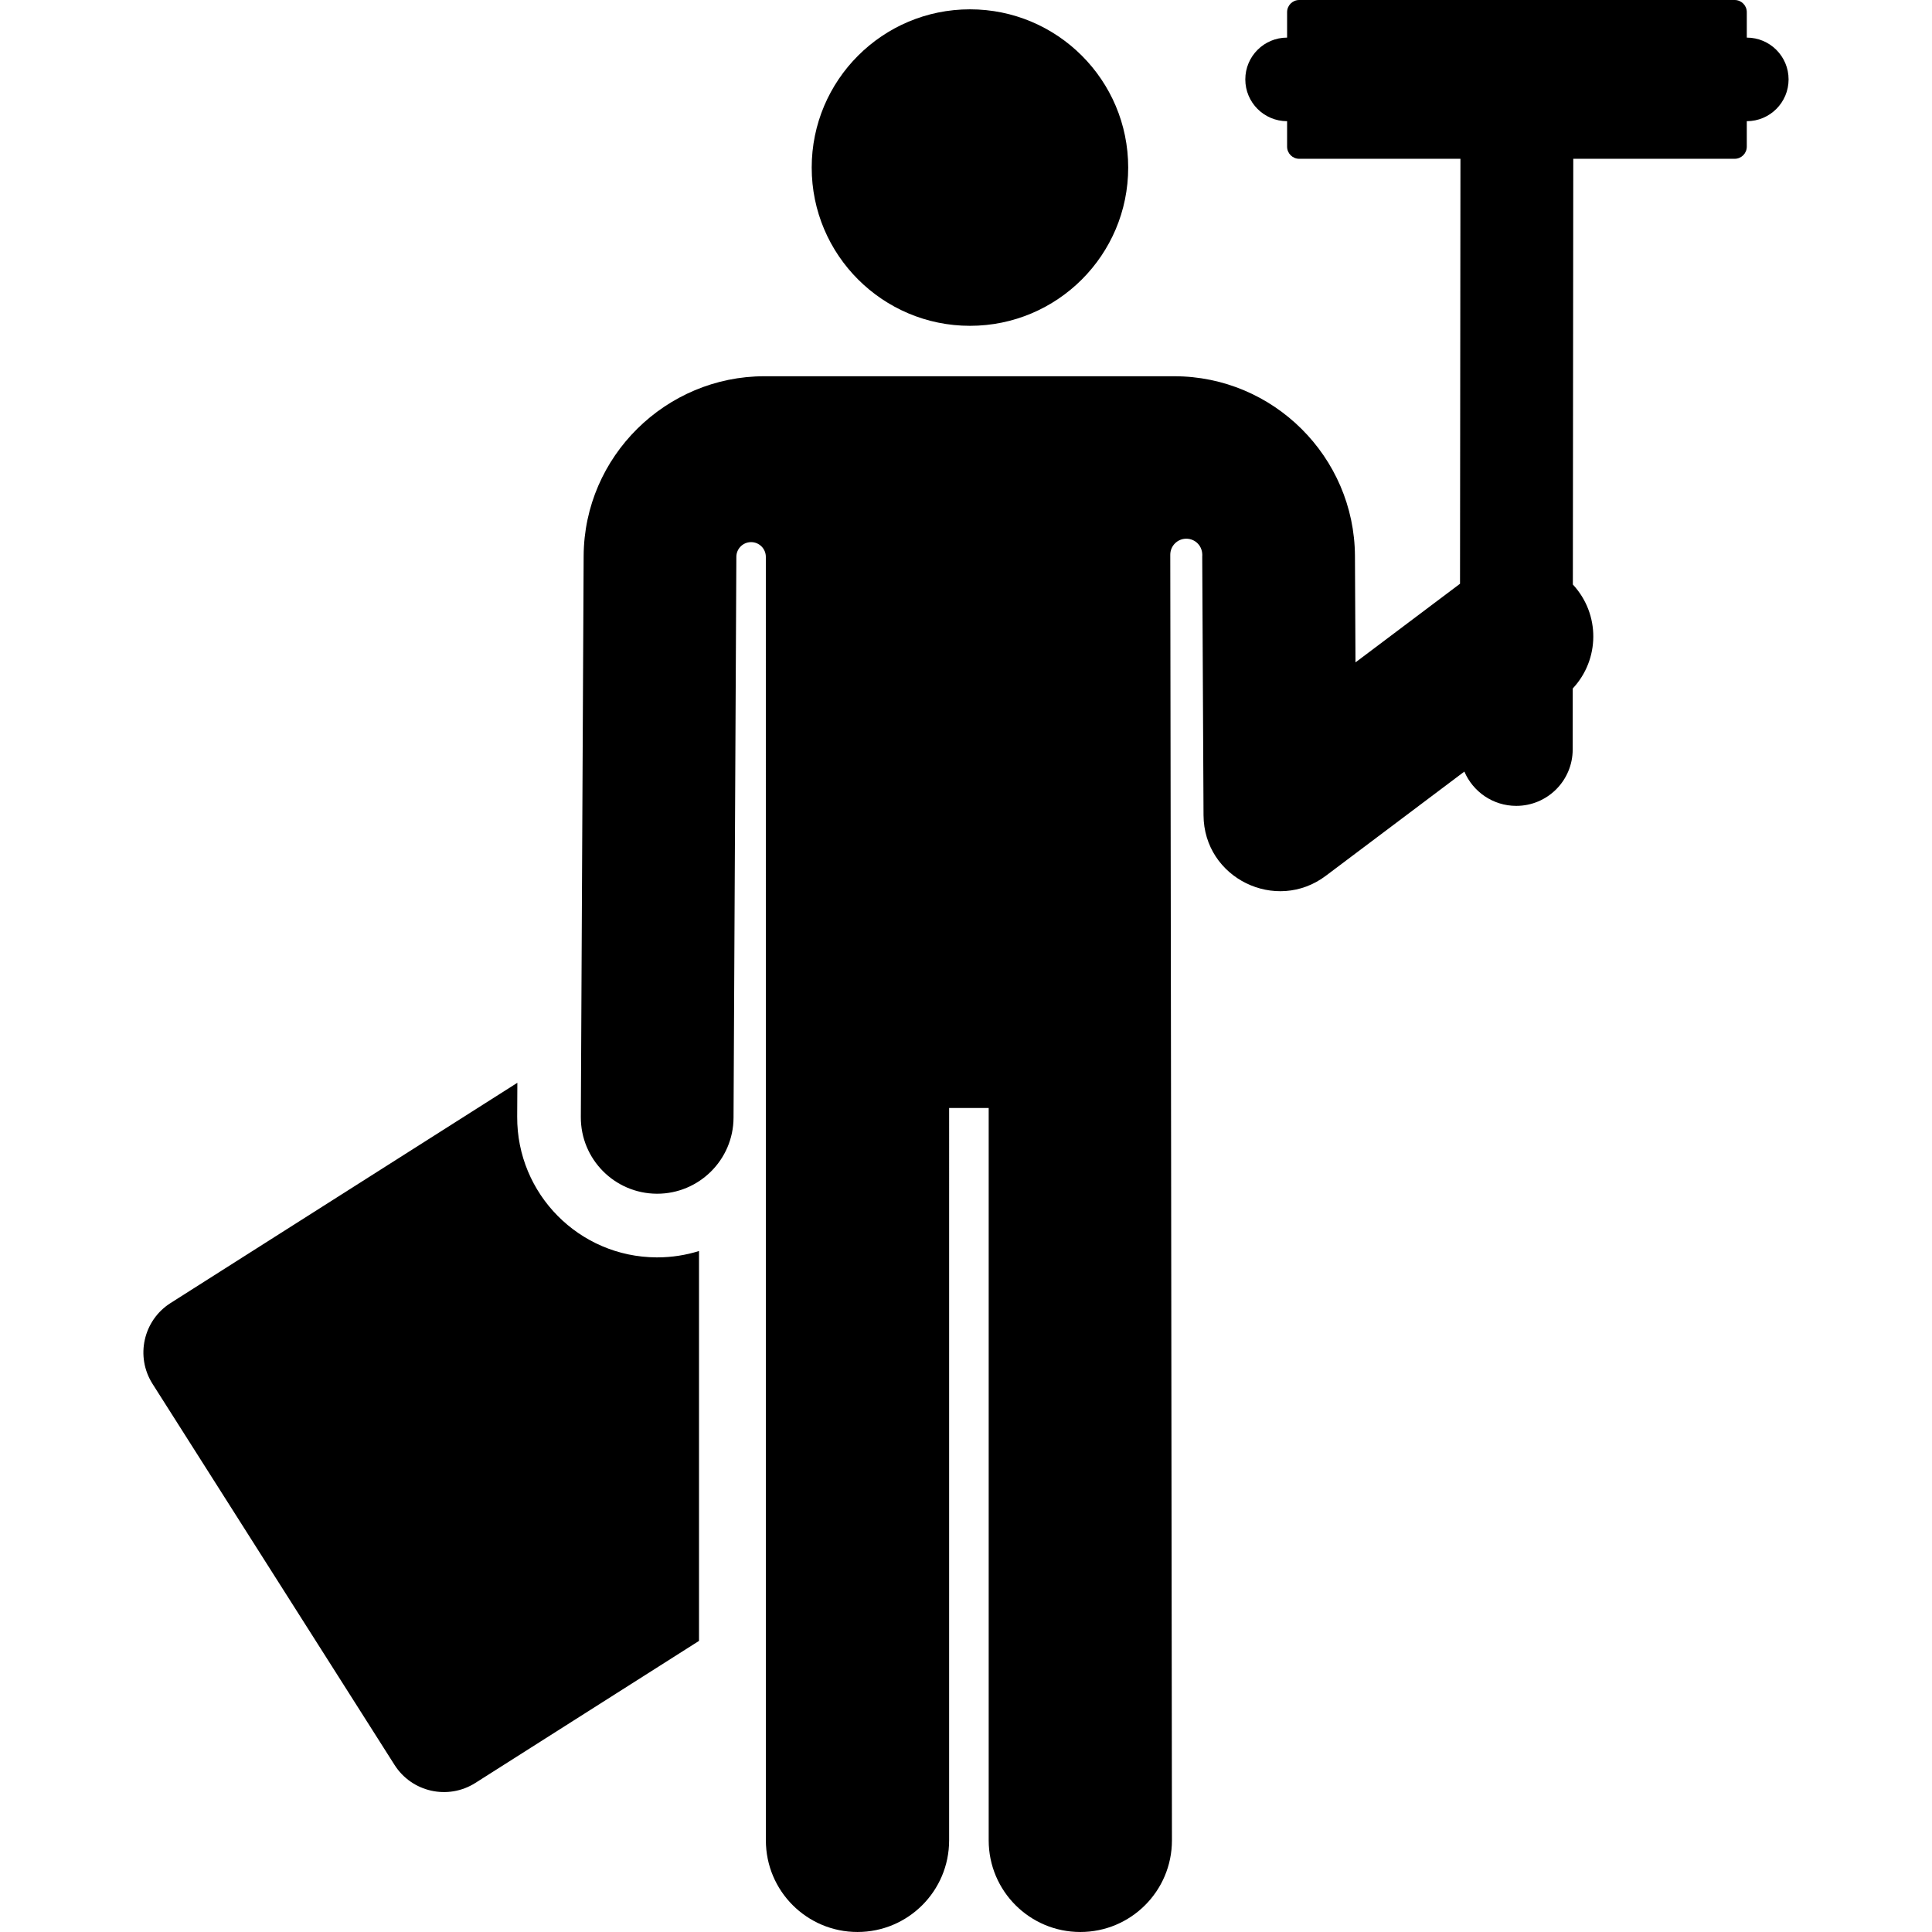 <?xml version="1.0" encoding="iso-8859-1"?>
<!-- Generator: Adobe Illustrator 19.0.0, SVG Export Plug-In . SVG Version: 6.00 Build 0)  -->
<svg version="1.1" id="Layer_1" xmlns="http://www.w3.org/2000/svg" xmlns:xlink="http://www.w3.org/1999/xlink" x="0px" y="0px"
	 viewBox="0 0 512 512" style="enable-background:new 0 0 512 512;" xml:space="preserve">
<g>
	<g>
		<path d="M174.167,333.219c-0.064,0.001-0.127,0.001-0.192,0c-20.49-0.103-37.018-16.798-36.915-37.288l0.045-8.979l-91.904,58.367
			c-7.233,4.594-9.373,14.182-4.779,21.416l64.134,100.983c4.594,7.233,14.182,9.373,21.416,4.779l59.274-37.644V331.532
			C181.747,332.627,178.026,333.219,174.167,333.219z"/>
	</g>
</g>
<g>
	<g>
		<path d="M257.046,2.471c-23.161,0-41.937,18.777-41.937,41.937c0,23.194,18.838,41.937,41.937,41.937
			c23.149,0,41.937-18.763,41.937-41.937C298.983,21.247,280.207,2.471,257.046,2.471z"/>
	</g>
</g>
<g>
	<g>
		<path d="M462.919,9.968V3.218c0-1.778-1.441-3.218-3.217-3.218H344.311c-1.778,0-3.217,1.441-3.217,3.218v6.749
			c-6.117,0-11.075,4.958-11.075,11.075c0,6.117,4.958,11.075,11.075,11.075v6.749c0,1.778,1.441,3.218,3.217,3.218h42.721
			c-0.011,11.339-0.097,98.57-0.111,112.616l-27.702,20.839l-0.142-28.184c-0.133-26.271-21.614-47.645-47.886-47.645
			c-11.324,0-96.159,0-108.632,0c-26.018,0-47.753,21.167-47.886,47.645l-0.746,148.659c-0.056,11.175,8.958,20.281,20.133,20.336
			c0.034,0,0.07,0,0.104,0c11.054,0,20.177-8.952,20.233-20.133l0.746-148.659c0.011-2.155,1.763-3.894,3.917-3.888
			c2.154,0.005,3.896,1.753,3.896,3.907c0.001,48.35,0.009,318.006,0.009,340.138c0,13.42,10.878,24.282,24.282,24.282
			c13.408,0,24.282-10.868,24.282-24.282V293.629h10.484v194.088c0,13.411,10.871,24.282,24.282,24.282
			c13.405,0,24.282-10.865,24.282-24.282c0-30.69-0.441-341.807-0.441-340.709c0-2.345,1.899-4.245,4.244-4.246
			c2.306-0.001,4.461,1.877,4.225,4.798l0.344,68.472c0.085,16.732,19.218,25.986,32.399,16.069l36.724-27.626
			c2.278,5.338,7.57,9.083,13.741,9.089c0.004,0,0.01,0,0.016,0c8.248,0,14.943-6.683,14.951-14.937l0.016-16.17
			c7.179-7.687,7.335-19.673,0.027-27.555c0.014-14.15,0.1-101.547,0.111-112.819h42.767c1.778,0,3.217-1.441,3.217-3.218v-6.748
			c6.117,0,11.075-4.958,11.075-11.075C473.996,14.926,469.036,9.968,462.919,9.968z"/>
	</g>
</g>
<g>
</g>
<g>
</g>
<g>
</g>
<g>
</g>
<g>
</g>
<g>
</g>
<g>
</g>
<g>
</g>
<g>
</g>
<g>
</g>
<g>
</g>
<g>
</g>
<g>
</g>
<g>
</g>
<g>
</g>
</svg>

